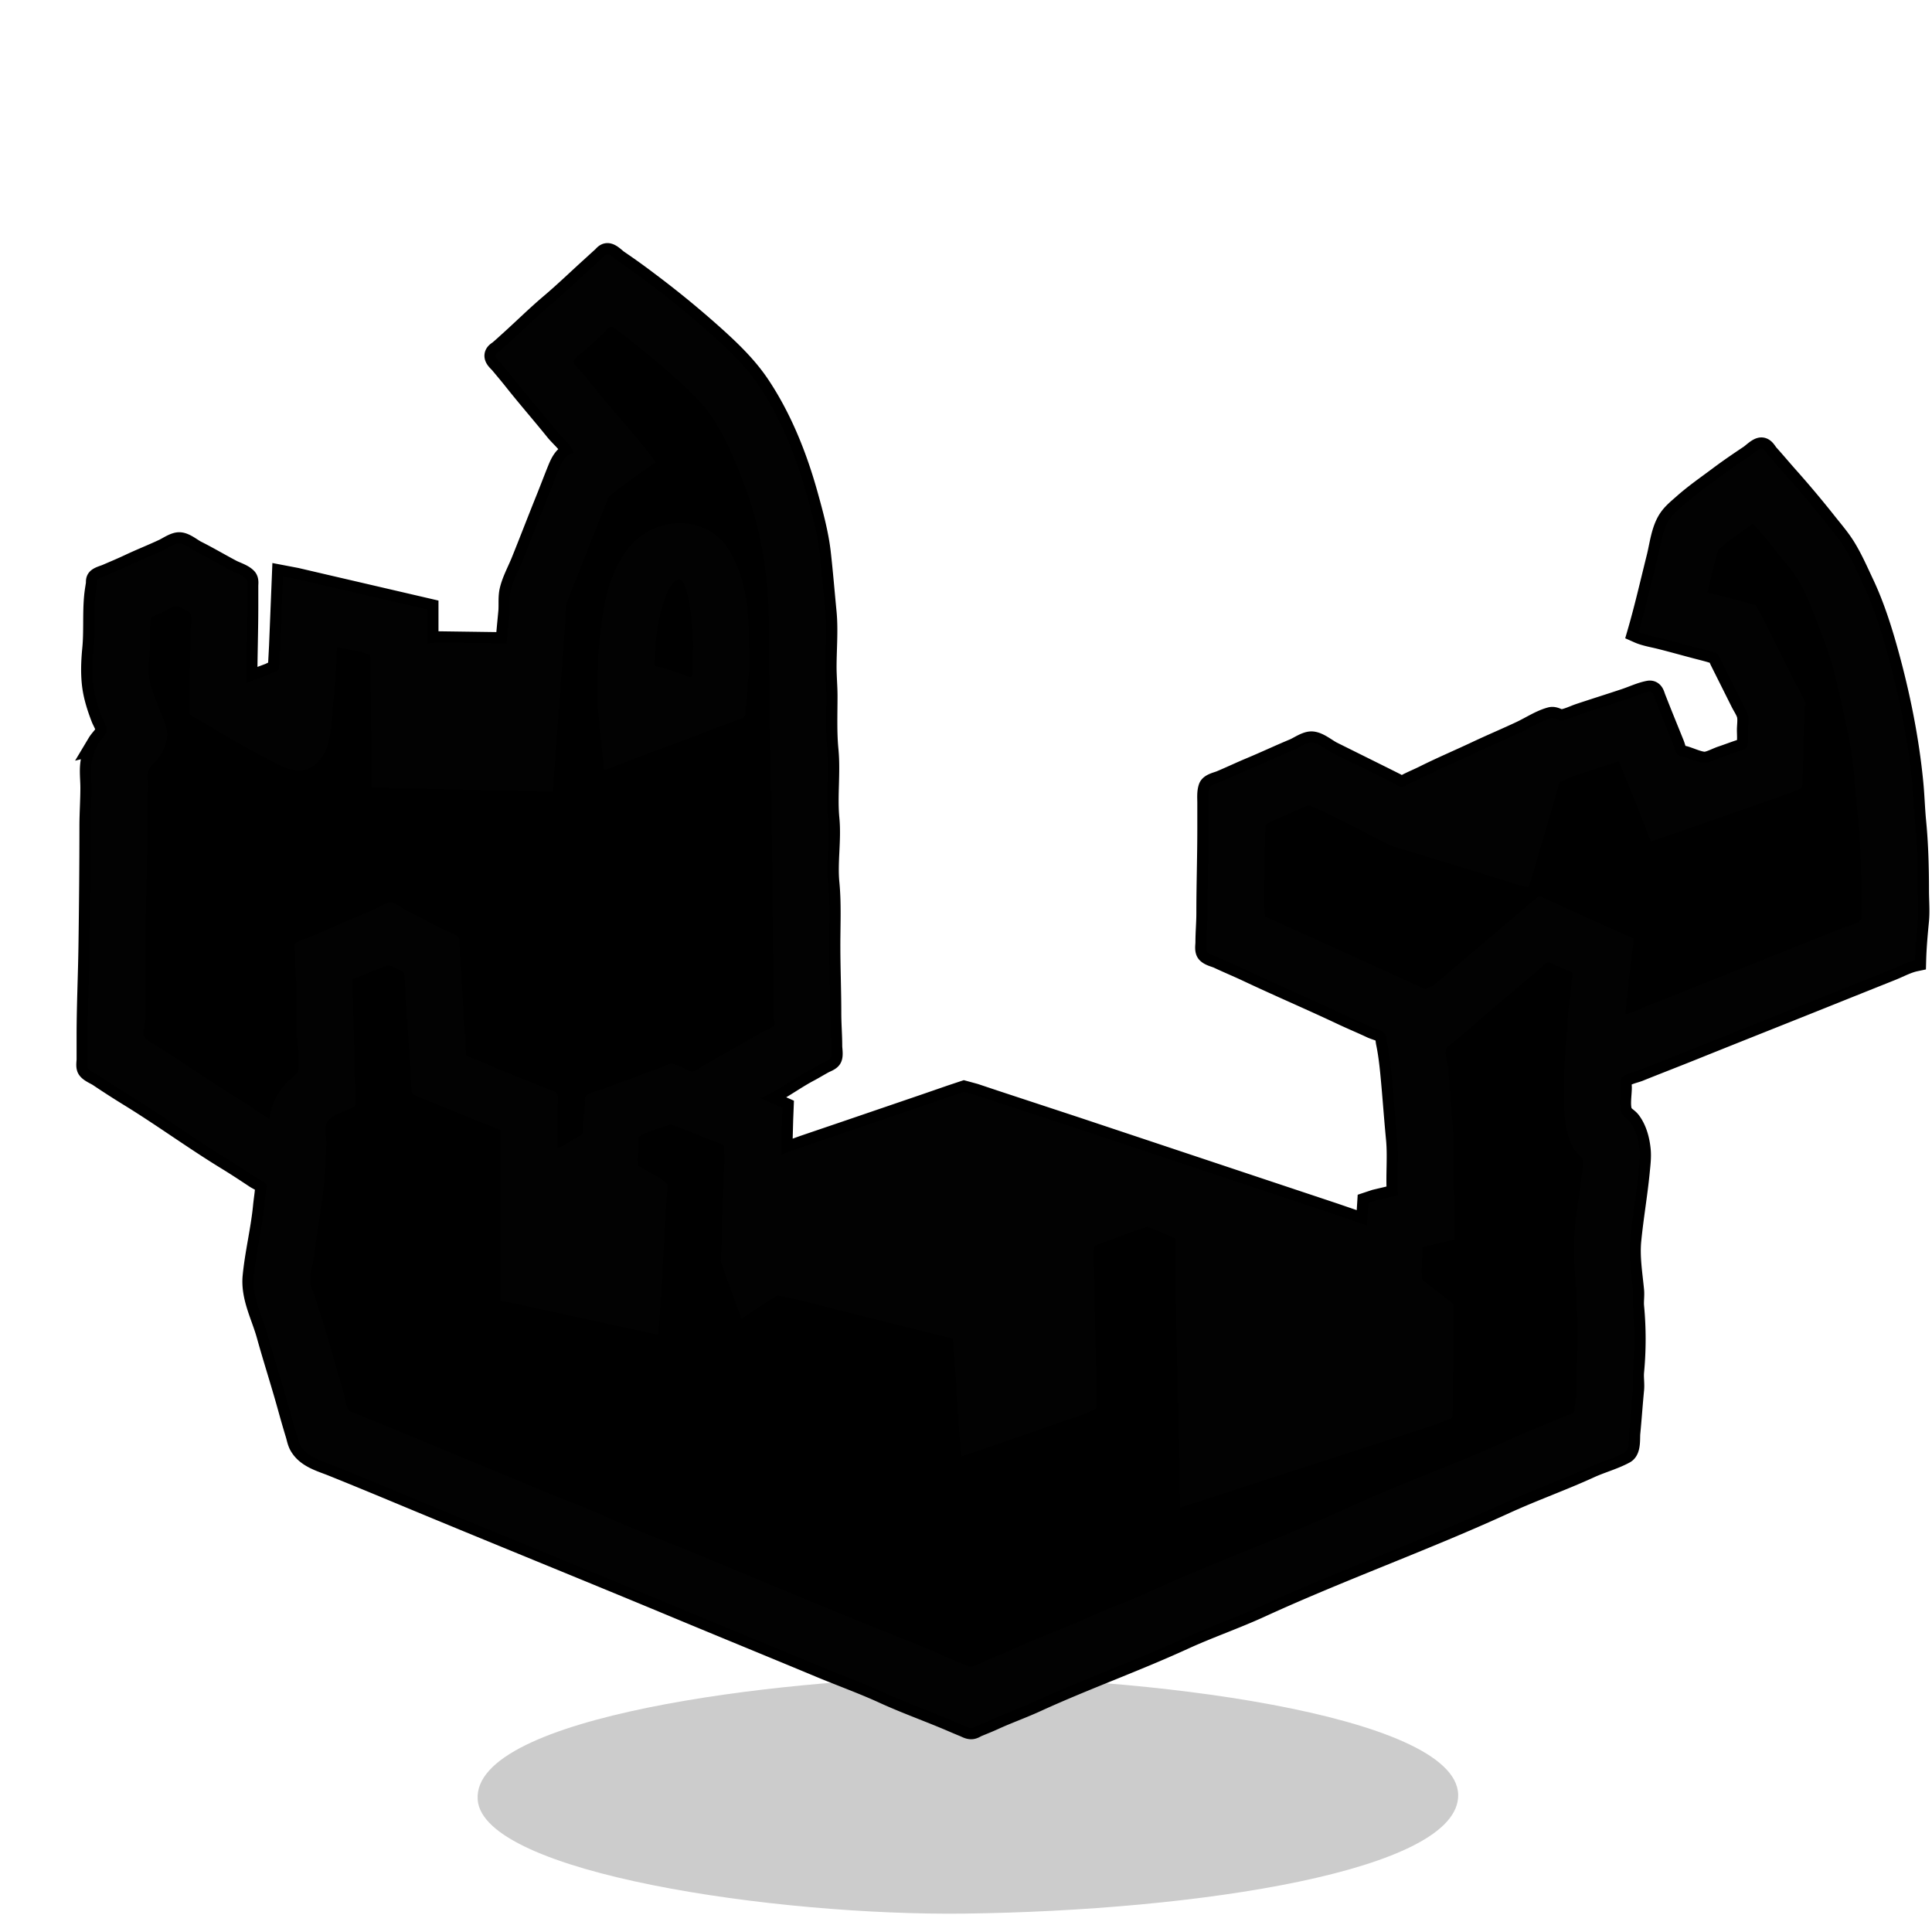 <svg xmlns="http://www.w3.org/2000/svg" width="655.36" height="655.36" viewBox="0 0 173.397 173.397"><g style="display:inline"><path d="M61.213 223.267c-.568-7.591 27.43-10.813 41.761-11.003 17.233-.228 46.104 3.286 46.237 10.552.125 6.831-23.438 10.398-44.257 10.662-16.907.214-43.248-3.616-43.741-10.211" style="display:inline;fill:#000;fill-opacity:.2;stroke-width:.265" transform="translate(-18.34 -61.733)"/></g><g style="display:inline"><path d="M51.477 40.64c-.8.232-1.099.904-1.383 1.609-.34.844-.661 1.695-1.001 2.54-.749 1.858-1.467 3.729-2.216 5.588-.34.846-.834 1.736-1.044 2.624-.147.62-.051 1.315-.113 1.948-.09.929-.18 1.864-.254 2.794l-6.096-.085-1.016.085v-3.048l-9.229-2.145-2.54-.593-1.185-.226-.254 6.266-.085 1.608-.042.508-.804.395-2.117.79c0-2.315.085-4.619.085-6.942v-1.778c0-.204.057-.49-.1-.65-.332-.339-.93-.503-1.34-.719-1.052-.555-2.07-1.162-3.132-1.693-.424-.212-1.038-.748-1.524-.748-.416 0-.984.404-1.355.579-1.006.475-2.044.88-3.048 1.354-.697.33-1.41.627-2.117.932-.193.083-.677.21-.804.38-.076.102-.039.279-.056.396-.056.363-.12.734-.156 1.1-.152 1.571-.016 3.17-.169 4.742-.108 1.114-.155 2.273 0 3.386.128.925.451 1.923.79 2.794.11.282.484.886.41 1.186-.091.362-.552.772-.748 1.1a5 5 0 0 0-.593 1.609c-.145.744-.028 1.612-.028 2.37 0 1.146-.085 2.313-.085 3.472 0 3.558-.035 7.105-.085 10.668-.037 2.691-.169 5.437-.169 8.128v2.117c0 .217-.08.63.042.818.175.267.708.472.974.65a79 79 0 0 0 2.625 1.693c3.016 1.843 5.874 3.942 8.89 5.785.857.524 1.703 1.08 2.54 1.637.257.172.831.402.973.677.083.16-.026.344-.042.508-.047.482-.123.96-.17 1.44-.203 2.1-.727 4.165-.93 6.265-.18 1.84.761 3.522 1.241 5.25.59 2.125 1.272 4.224 1.863 6.35.236.849.475 1.695.734 2.54.103.337.16.703.338 1.015.605 1.063 1.881 1.382 2.935 1.807 2.065.831 4.125 1.683 6.181 2.54 8.199 3.416 16.437 6.743 24.638 10.16 4.313 1.797 8.641 3.565 12.954 5.362 1.885.785 3.817 1.477 5.673 2.328 1.828.838 3.73 1.526 5.588 2.3.536.224 1.07.46 1.608.678.207.083.445.234.678.211.18-.017.344-.143.508-.211.48-.2.967-.39 1.439-.607 1.253-.575 2.557-1.035 3.81-1.609 4.344-1.991 8.864-3.597 13.208-5.588 2.28-1.045 4.662-1.861 6.943-2.907 7.211-3.305 14.717-5.98 21.928-9.285 2.507-1.149 5.116-2.07 7.62-3.217 1.019-.467 2.15-.763 3.133-1.298.493-.269.376-1.278.423-1.764.126-1.296.213-2.599.339-3.895.052-.531-.052-1.077 0-1.609a31 31 0 0 0 0-5.842c-.046-.475.046-.964 0-1.439-.142-1.46-.398-3.008-.254-4.487.2-2.066.561-4.114.762-6.181.062-.637.148-1.298.085-1.947-.086-.876-.332-1.83-.875-2.54-.192-.25-.535-.416-.692-.678-.345-.574-.127-1.722-.127-2.37 0-.229-.056-.544.014-.762.137-.422 1.21-.635 1.595-.79 1.633-.658 3.277-1.29 4.91-1.948 4.512-1.817 9.036-3.602 13.547-5.419l4.234-1.693c.682-.275 1.398-.667 2.116-.818.031-1.172.14-2.388.254-3.556.086-.884 0-1.82 0-2.71 0-2.068-.055-4.133-.254-6.18-.112-1.156-.141-2.317-.254-3.472-.385-3.962-1.189-7.922-2.257-11.768-.572-2.057-1.249-4.168-2.16-6.096-.512-1.086-.993-2.188-1.622-3.218-.497-.813-1.132-1.54-1.722-2.286a93 93 0 0 0-3.415-4.064c-.598-.673-1.174-1.363-1.778-2.032-.15-.166-.327-.561-.592-.55-.288.012-.773.5-1.016.663-.915.61-1.83 1.232-2.71 1.891-1.085.814-2.201 1.58-3.217 2.484-.477.423-.972.812-1.326 1.354-.623.955-.758 2.296-1.03 3.387-.557 2.227-1.07 4.486-1.708 6.689.592.264 1.311.377 1.947.536 1.048.262 2.09.557 3.133.832.508.134 1.022.256 1.524.41.152.046.364.065.48.183.141.145.208.402.296.579l.677 1.354 1.186 2.371c.177.355.434.72.55 1.1.129.421.028 1.002.028 1.44 0 .411.077 1.161-.127 1.524-.12.215-.42.267-.635.339-.54.18-1.07.385-1.608.564-.44.147-1.157.552-1.609.508-.556-.054-1.159-.344-1.693-.508-.207-.063-.492-.072-.65-.24-.207-.22-.283-.64-.395-.917l-.96-2.37q-.357-.888-.705-1.779c-.102-.263-.157-.628-.508-.564-.706.13-1.434.478-2.116.705-1.354.452-2.71.876-4.064 1.327-.507.169-1.081.463-1.609.536-.35.049-.664-.29-1.016-.197-.89.235-1.794.835-2.625 1.227-1.319.623-2.66 1.184-3.979 1.806-1.571.742-3.186 1.424-4.741 2.202-.473.236-.966.44-1.44.677-.179.09-.433.287-.649.268-.173-.015-.38-.19-.536-.268l-1.185-.593-4.488-2.23c-.522-.26-1.188-.845-1.778-.902-.49-.048-1.166.45-1.608.635-1.308.545-2.587 1.148-3.895 1.693-.91.38-1.8.806-2.71 1.185-.27.113-.894.24-1.001.537-.147.409-.099.924-.099 1.354v2.371c0 2.512-.085 5.015-.085 7.535 0 .867-.084 1.746-.084 2.625 0 .249-.093.712.098.903.245.245.696.321 1.002.466.867.409 1.757.775 2.625 1.185 2.804 1.324 5.663 2.542 8.467 3.867.868.41 1.758.776 2.624 1.185.356.168.888.267 1.172.55.174.175.163.586.211.819.193.926.304 1.855.395 2.794.19 1.943.32 3.896.508 5.842.163 1.675-.047 3.405.085 5.08l-2.032.48-.635.211-.042.663-.085 1.355-2.963-1.016-5.673-1.89-17.526-5.843-7.112-2.342-1.947-.65-.932-.253-1.1.366-2.286.79-6.858 2.343-4.149 1.411-2.032.734.085-3.133.042-1.072-.635-.282-1.355-.593c1.51-.596 2.879-1.681 4.318-2.441.457-.241.898-.515 1.355-.762.181-.098.511-.206.635-.381.154-.219.042-.812.042-1.073 0-.996-.084-1.974-.084-2.963 0-2.033-.085-4.077-.085-6.096 0-1.856.094-3.749-.085-5.588-.185-1.901.185-3.856 0-5.757-.198-2.042.114-4.138-.084-6.181-.155-1.59-.085-3.22-.085-4.826 0-.885-.085-1.744-.085-2.625 0-1.61.156-3.308 0-4.91-.17-1.753-.313-3.5-.508-5.25-.196-1.766-.682-3.54-1.157-5.249-.953-3.432-2.317-6.863-4.29-9.821-1.084-1.627-2.507-3.015-3.95-4.318a86 86 0 0 0-6.012-4.94 60 60 0 0 0-2.71-1.947c-.235-.156-.638-.598-.93-.606-.185-.005-.304.189-.424.296-.314.279-.62.565-.931.847-1.24 1.119-2.451 2.293-3.726 3.372-1.252 1.06-2.422 2.217-3.64 3.316-.307.277-.617.566-.932.833-.139.118-.386.229-.395.437-.01.247.325.508.466.678.42.505.847 1.007 1.256 1.524 1.202 1.518 2.482 2.978 3.697 4.487.478.594 1.369 1.3 1.58 2.032z" id="dwellingsRuins_svg" display="inline" fill="currentColor" stroke="#000" stroke-width="2"/><path d="M51.477 40.64c-.8.232-1.099.904-1.383 1.609-.34.844-.661 1.695-1.001 2.54-.749 1.858-1.467 3.729-2.216 5.588-.34.846-.834 1.736-1.044 2.624-.147.62-.051 1.315-.113 1.948-.09.929-.18 1.864-.254 2.794l-6.096-.085-1.016.085v-3.048l-9.229-2.145-2.54-.593-1.185-.226-.254 6.266-.085 1.608-.042.508-.804.395-2.117.79c0-2.315.085-4.619.085-6.942v-1.778c0-.204.057-.49-.1-.65-.332-.339-.93-.503-1.34-.719-1.052-.555-2.07-1.162-3.132-1.693-.424-.212-1.038-.748-1.524-.748-.416 0-.984.404-1.355.579-1.006.475-2.044.88-3.048 1.354-.697.33-1.41.627-2.117.932-.193.083-.677.21-.804.38-.076.102-.039.279-.056.396-.056.363-.12.734-.156 1.1-.152 1.571-.016 3.17-.169 4.742-.108 1.114-.155 2.273 0 3.386.128.925.451 1.923.79 2.794.11.282.484.886.41 1.186-.091.362-.552.772-.748 1.1a5 5 0 0 0-.593 1.609c-.145.744-.028 1.612-.028 2.37 0 1.146-.085 2.313-.085 3.472 0 3.558-.035 7.105-.085 10.668-.037 2.691-.169 5.437-.169 8.128v2.117c0 .217-.08.63.042.818.175.267.708.472.974.65a79 79 0 0 0 2.625 1.693c3.016 1.843 5.874 3.942 8.89 5.785.857.524 1.703 1.08 2.54 1.637.257.172.831.402.973.677.083.16-.026.344-.042.508-.047.482-.123.96-.17 1.44-.203 2.1-.727 4.165-.93 6.265-.18 1.84.761 3.522 1.241 5.25.59 2.125 1.272 4.224 1.863 6.35.236.849.475 1.695.734 2.54.103.337.16.703.338 1.015.605 1.063 1.881 1.382 2.935 1.807 2.065.831 4.125 1.683 6.181 2.54 8.199 3.416 16.437 6.743 24.638 10.16 4.313 1.797 8.641 3.565 12.954 5.362 1.885.785 3.817 1.477 5.673 2.328 1.828.838 3.73 1.526 5.588 2.3.536.224 1.07.46 1.608.678.207.083.445.234.678.211.18-.017.344-.143.508-.211.48-.2.967-.39 1.439-.607 1.253-.575 2.557-1.035 3.81-1.609 4.344-1.991 8.864-3.597 13.208-5.588 2.28-1.045 4.662-1.861 6.943-2.907 7.211-3.305 14.717-5.98 21.928-9.285 2.507-1.149 5.116-2.07 7.62-3.217 1.019-.467 2.15-.763 3.133-1.298.493-.269.376-1.278.423-1.764.126-1.296.213-2.599.339-3.895.052-.531-.052-1.077 0-1.609a31 31 0 0 0 0-5.842c-.046-.475.046-.964 0-1.439-.142-1.46-.398-3.008-.254-4.487.2-2.066.561-4.114.762-6.181.062-.637.148-1.298.085-1.947-.086-.876-.332-1.83-.875-2.54-.192-.25-.535-.416-.692-.678-.345-.574-.127-1.722-.127-2.37 0-.229-.056-.544.014-.762.137-.422 1.21-.635 1.595-.79 1.633-.658 3.277-1.29 4.91-1.948 4.512-1.817 9.036-3.602 13.547-5.419l4.234-1.693c.682-.275 1.398-.667 2.116-.818.031-1.172.14-2.388.254-3.556.086-.884 0-1.82 0-2.71 0-2.068-.055-4.133-.254-6.18-.112-1.156-.141-2.317-.254-3.472-.385-3.962-1.189-7.922-2.257-11.768-.572-2.057-1.249-4.168-2.16-6.096-.512-1.086-.993-2.188-1.622-3.218-.497-.813-1.132-1.54-1.722-2.286a93 93 0 0 0-3.415-4.064c-.598-.673-1.174-1.363-1.778-2.032-.15-.166-.327-.561-.592-.55-.288.012-.773.5-1.016.663-.915.61-1.83 1.232-2.71 1.891-1.085.814-2.201 1.58-3.217 2.484-.477.423-.972.812-1.326 1.354-.623.955-.758 2.296-1.03 3.387-.557 2.227-1.07 4.486-1.708 6.689.592.264 1.311.377 1.947.536 1.048.262 2.09.557 3.133.832.508.134 1.022.256 1.524.41.152.046.364.065.48.183.141.145.208.402.296.579l.677 1.354 1.186 2.371c.177.355.434.72.55 1.1.129.421.028 1.002.028 1.44 0 .411.077 1.161-.127 1.524-.12.215-.42.267-.635.339-.54.18-1.07.385-1.608.564-.44.147-1.157.552-1.609.508-.556-.054-1.159-.344-1.693-.508-.207-.063-.492-.072-.65-.24-.207-.22-.283-.64-.395-.917l-.96-2.37q-.357-.888-.705-1.779c-.102-.263-.157-.628-.508-.564-.706.13-1.434.478-2.116.705-1.354.452-2.71.876-4.064 1.327-.507.169-1.081.463-1.609.536-.35.049-.664-.29-1.016-.197-.89.235-1.794.835-2.625 1.227-1.319.623-2.66 1.184-3.979 1.806-1.571.742-3.186 1.424-4.741 2.202-.473.236-.966.44-1.44.677-.179.09-.433.287-.649.268-.173-.015-.38-.19-.536-.268l-1.185-.593-4.488-2.23c-.522-.26-1.188-.845-1.778-.902-.49-.048-1.166.45-1.608.635-1.308.545-2.587 1.148-3.895 1.693-.91.38-1.8.806-2.71 1.185-.27.113-.894.24-1.001.537-.147.409-.099.924-.099 1.354v2.371c0 2.512-.085 5.015-.085 7.535 0 .867-.084 1.746-.084 2.625 0 .249-.093.712.098.903.245.245.696.321 1.002.466.867.409 1.757.775 2.625 1.185 2.804 1.324 5.663 2.542 8.467 3.867.868.41 1.758.776 2.624 1.185.356.168.888.267 1.172.55.174.175.163.586.211.819.193.926.304 1.855.395 2.794.19 1.943.32 3.896.508 5.842.163 1.675-.047 3.405.085 5.08l-2.032.48-.635.211-.042.663-.085 1.355-2.963-1.016-5.673-1.89-17.526-5.843-7.112-2.342-1.947-.65-.932-.253-1.1.366-2.286.79-6.858 2.343-4.149 1.411-2.032.734.085-3.133.042-1.072-.635-.282-1.355-.593c1.51-.596 2.879-1.681 4.318-2.441.457-.241.898-.515 1.355-.762.181-.098.511-.206.635-.381.154-.219.042-.812.042-1.073 0-.996-.084-1.974-.084-2.963 0-2.033-.085-4.077-.085-6.096 0-1.856.094-3.749-.085-5.588-.185-1.901.185-3.856 0-5.757-.198-2.042.114-4.138-.084-6.181-.155-1.59-.085-3.22-.085-4.826 0-.885-.085-1.744-.085-2.625 0-1.61.156-3.308 0-4.91-.17-1.753-.313-3.5-.508-5.25-.196-1.766-.682-3.54-1.157-5.249-.953-3.432-2.317-6.863-4.29-9.821-1.084-1.627-2.507-3.015-3.95-4.318a86 86 0 0 0-6.012-4.94 60 60 0 0 0-2.71-1.947c-.235-.156-.638-.598-.93-.606-.185-.005-.304.189-.424.296-.314.279-.62.565-.931.847-1.24 1.119-2.451 2.293-3.726 3.372-1.252 1.06-2.422 2.217-3.64 3.316-.307.277-.617.566-.932.833-.139.118-.386.229-.395.437-.01.247.325.508.466.678.42.505.847 1.007 1.256 1.524 1.202 1.518 2.482 2.978 3.697 4.487.478.594 1.369 1.3 1.58 2.032m-1.439 62.4v-3.557c0-.335.136-1.052-.042-1.34-.11-.178-.37-.224-.55-.297-.423-.17-.85-.332-1.27-.508-1.602-.667-3.25-1.267-4.827-1.99-.33-.15-.68-.273-1.016-.408-.143-.058-.369-.092-.465-.226-.075-.104-.039-.276-.057-.395-.073-.482-.023-.955-.07-1.44-.21-2.165-.213-4.354-.424-6.519-.049-.506-.035-1.02-.084-1.524-.023-.228.082-.553-.1-.734-.335-.335-1.007-.5-1.424-.72a160 160 0 0 0-3.133-1.608c-.396-.198-1.082-.776-1.524-.776-.418 0-1.06.432-1.44.607-1.172.537-2.384.987-3.555 1.524-.835.382-1.694.733-2.54 1.086-.282.118-.91.246-1.059.536-.098.192.043.622.043.847 0 .856.002 1.696.084 2.54.17 1.737-.084 3.512.085 5.25.083.851.216 1.849.085 2.709-.046.3-.301.405-.508.592-.263.237-.526.5-.762.762a5.1 5.1 0 0 0-1.27 2.964c-.864-.432-1.63-1.076-2.456-1.58-1.946-1.19-3.858-2.46-5.757-3.726-.724-.483-1.477-.929-2.201-1.411-.234-.156-.658-.335-.805-.579-.252-.42.043-1.298.043-1.764V86.36c0-3.83.169-7.68.169-11.515 0-1.355-.046-2.722.085-4.064.048-.498-.138-1.132.028-1.608.139-.401.614-.766.875-1.101.39-.5.632-1.07.762-1.693.208-1.002-.326-1.815-.65-2.71-.337-.934-.834-1.967-.93-2.963-.097-.988.084-1.987.084-2.963 0-.614-.06-1.263.056-1.863.025-.126.002-.298.071-.41.134-.215.5-.288.72-.38.458-.191 1.029-.637 1.524-.692.184-.02.354.121.508.198.222.111.588.204.72.437.203.362.042 1.197.042 1.609 0 1.815-.085 3.603-.085 5.419V63.5c0 .175-.047.434.042.593.14.247.568.393.805.522.489.265.961.575 1.439.86a98 98 0 0 0 4.487 2.526c.929.49 1.882 1.097 2.964 1.158 1.347.074 2.358-1.197 2.68-2.357.315-1.13.34-2.315.452-3.471.17-1.739.339-3.495.339-5.25l2.201.438.805.254.042.917v2.286l.085 8.72 16.256.34.338-4.573.424-5.757.338-4.572.113-1.947.536-1.355 1.61-4.064 1.1-2.794.578-1.425.805-.635 1.608-1.186 1.778-1.241c-1.622-2.284-3.623-4.323-5.362-6.52a51 51 0 0 0-1.326-1.608c-.188-.219-.593-.555-.65-.847-.062-.32.442-.623.65-.79.672-.542 1.306-1.171 1.947-1.75.194-.176.48-.637.762-.65.158-.006.308.156.423.24.4.295.798.592 1.186.904 1.348 1.086 2.694 2.156 3.979 3.316 1.224 1.105 2.521 2.258 3.443 3.64 1.229 1.844 2.051 3.872 2.85 5.927 1.546 3.975 2.258 8.46 2.258 12.7 0 8.867.339 17.722.339 26.586 0 2.32.085 4.618.085 6.942 0 .591-.025 1.188 0 1.778.008.191.153.475.042.65-.18.282-.772.48-1.058.634-.856.464-1.685.976-2.54 1.44-.857.464-1.685.976-2.54 1.44-.35.189-.718.522-1.101.634-.19.055-.34-.045-.508-.113-.414-.167-1.049-.564-1.496-.564-.23 0-.497.173-.705.254-.533.207-1.077.386-1.609.592-1.207.47-2.434.886-3.64 1.355-.494.192-1.06.298-1.525.55-.388.212-.218.634-.254 1.002l-.169 1.609c-.026.263.072.596-.014.847-.071.207-.322.266-.494.367-.572.333-1.16.76-1.778.987m4.149-33.951c.406-.032.805-.247 1.185-.395l1.778-.677c2.164-.842 4.366-1.588 6.52-2.456.754-.304 1.53-.556 2.285-.86.254-.103.647-.156.833-.367.169-.193.08-.511.127-.748.168-.867.107-1.757.24-2.625.151-.992.07-2.04.07-3.048 0-2.55-.153-5.2-1.256-7.535-.408-.864-.93-1.75-1.707-2.343-2.473-1.888-6.07-1.194-7.93 1.242-1.547 2.024-2.158 4.714-2.4 7.197-.092.953-.253 1.916-.253 2.878 0 1.445-.14 2.966 0 4.403.172 1.775.367 3.559.508 5.334M157.31 46.99c.89.915 1.69 1.962 2.483 2.963.523.661 1.12 1.307 1.552 2.032 1.055 1.767 1.68 3.75 2.428 5.673.506 1.302.882 2.701 1.185 4.064.547 2.461 1.167 4.942 1.411 7.45.15 1.552.272 3.105.423 4.657.208 2.132.254 4.28.254 6.435v1.609c0 .193.059.503-.042.677-.213.367-1.184.552-1.566.706l-3.81 1.524c-3.525 1.42-7.06 2.813-10.584 4.233-1.069.43-2.148.84-3.217 1.27-.627.253-1.28.61-1.947.734l.338-3.387.424-3.387-2.625-1.17-3.81-1.722-1.44-.678-.648-.254-.621.508-1.609 1.369-5.419 4.6-1.778 1.524-.762.367-3.048-1.397-7.281-3.302-2.625-1.185-1.425-.635-.099-.819v-2.37l.085-3.641.042-1.425.89-.452 1.947-.846 1.016-.466 1.27.55 3.217 1.609 2.963 1.51 3.81 1.157 4.403 1.355 3.133.973.917.226.296-.72.508-1.778 1.298-4.402.734-2.54 1.327-.565 3.979-1.298 1.722 4.233 1.157 2.964 3.132-1.073 7.028-2.455 2.624-.931.805-.367.042-1.27.085-2.71.084-2.709.057-1.016-1.058-2.032-1.778-3.556-1.101-2.201-.522-.89-1.44-.409-2.878-.733.607-2.54.352-1.27.819-.706zM58.759 59.775c0-2.019.241-4.185.931-6.096.175-.485.393-1.062.776-1.426.123-.117.398-.278.579-.211.44.163.612 1.157.705 1.552.337 1.428.36 2.867.48 4.318.024.282-.085.56-.085.847v1.354c0 .146.058.443-.042.565-.183.223-.69-.1-.889-.17-.794-.275-1.63-.581-2.455-.733M31.665 87.884l2.117-.86 1.1-.41.593.24.805.451.042.579.085 1.524.423 6.604.085 1.524.042.593.466.268 1.524.607 4.148 1.693 1.863.734v15.324l1.609.31 2.286.509 10.244 2.23.339-5.25.254-4.826.17-2.625.084-.762-.593-.536-1.27-.72-.832-.465-.014-.65.084-1.1.014-.847.494-.282 1.101-.423 1.27-.395 1.1.395 2.117.846 1.101.424.466.226.042 1.241-.17 3.726-.084 1.862v1.948l-.085 1.608.565 1.609 1.298 3.556 2.201-1.468 1.016-.635 1.27.254 3.048.762 7.62 1.92 3.81.945.254 3.302.339 5.334.17 1.947 3.386-1.157 5.757-2.004 2.202-.762.748-.395.014-.931v-2.201l-.17-7.874-.084-2.625.042-.903.466-.212 1.1-.409 2.286-.847.932-.296 1.016.367 1.51.691.014.847v1.778l.084 5.419.339 16.086 1.863-.592 4.064-1.327 3.894-1.27 8.552-2.766 4.487-1.467 1.566-.621.043-.762v-1.693l.084-5.673v-1.44l-.042-.663-.635-.508-1.44-1.086-.719-.621-.042-.762.084-2.117 2.88-.677c0-1.522.061-3.065-.086-4.572-.072-.746 0-1.536 0-2.286 0-1.452-.03-2.883-.169-4.318-.14-1.438-.199-2.881-.339-4.318-.042-.434-.366-1.274-.127-1.68.163-.275.561-.502.805-.705.596-.497 1.198-.994 1.778-1.51 1.468-1.305 2.988-2.554 4.487-3.824.424-.359.855-.717 1.27-1.086.204-.182.419-.443.677-.55.196-.082.34.035.508.112.392.18.786.367 1.186.522.159.062.448.136.55.283.115.164-.035.465-.042.649-.03.728-.13 1.48-.24 2.201-.132.864-.099 1.755-.184 2.625-.136 1.401-.254 2.818-.254 4.233 0 1.699-.097 3.45.424 5.08.158.496.382.946.705 1.355.165.208.52.41.565.677.095.564-.115 1.218-.17 1.778-.12 1.247-.386 2.479-.508 3.725-.206 2.122-.12 4.15.085 6.266.044.447-.043.907 0 1.354.219 2.247 0 4.526 0 6.774 0 .705-.007 1.51-.141 2.201-.027.139.014.362-.07.48-.124.171-.45.235-.635.31-.342.138-.677.282-1.016.424-1.324.551-2.675 1.08-3.98 1.679-4.814 2.206-9.831 3.973-14.647 6.18-5.96 2.732-12.16 4.946-18.119 7.677-1.557.714-3.184 1.262-4.741 1.975-2.31 1.059-4.717 1.905-7.027 2.964-.863.395-1.748.749-2.625 1.115-.398.165-.844.453-1.27.536-.23.044-.475-.116-.677-.198-.622-.25-1.255-.497-1.863-.776-1.935-.887-3.953-1.646-5.927-2.441-5.352-2.156-10.677-4.386-16.002-6.604-2.813-1.172-5.697-2.216-8.466-3.486-1.66-.76-3.394-1.371-5.08-2.074-3.834-1.597-7.681-3.172-11.515-4.77a415 415 0 0 0-4.572-1.876c-.399-.16-.787-.333-1.185-.494-.186-.075-.511-.128-.635-.296-.246-.335-.299-1.026-.41-1.426-.299-1.075-.632-2.142-.931-3.217a91 91 0 0 0-1.326-4.403c-.17-.507-.305-1.019-.48-1.524-.097-.278-.254-.549-.282-.846-.079-.806.25-1.66.338-2.456.227-2.039.648-4.053.847-6.096.125-1.286.2-2.604.254-3.894.022-.533-.197-1.47.042-1.948.312-.623 1.324-.904 1.905-1.17.245-.113.57-.146.663-.438.078-.243.015-.593.015-.847 0-.739-.075-1.475-.085-2.201-.038-2.746-.17-5.465-.17-8.213z" style="fill:#020202;stroke:none"/></g></svg>